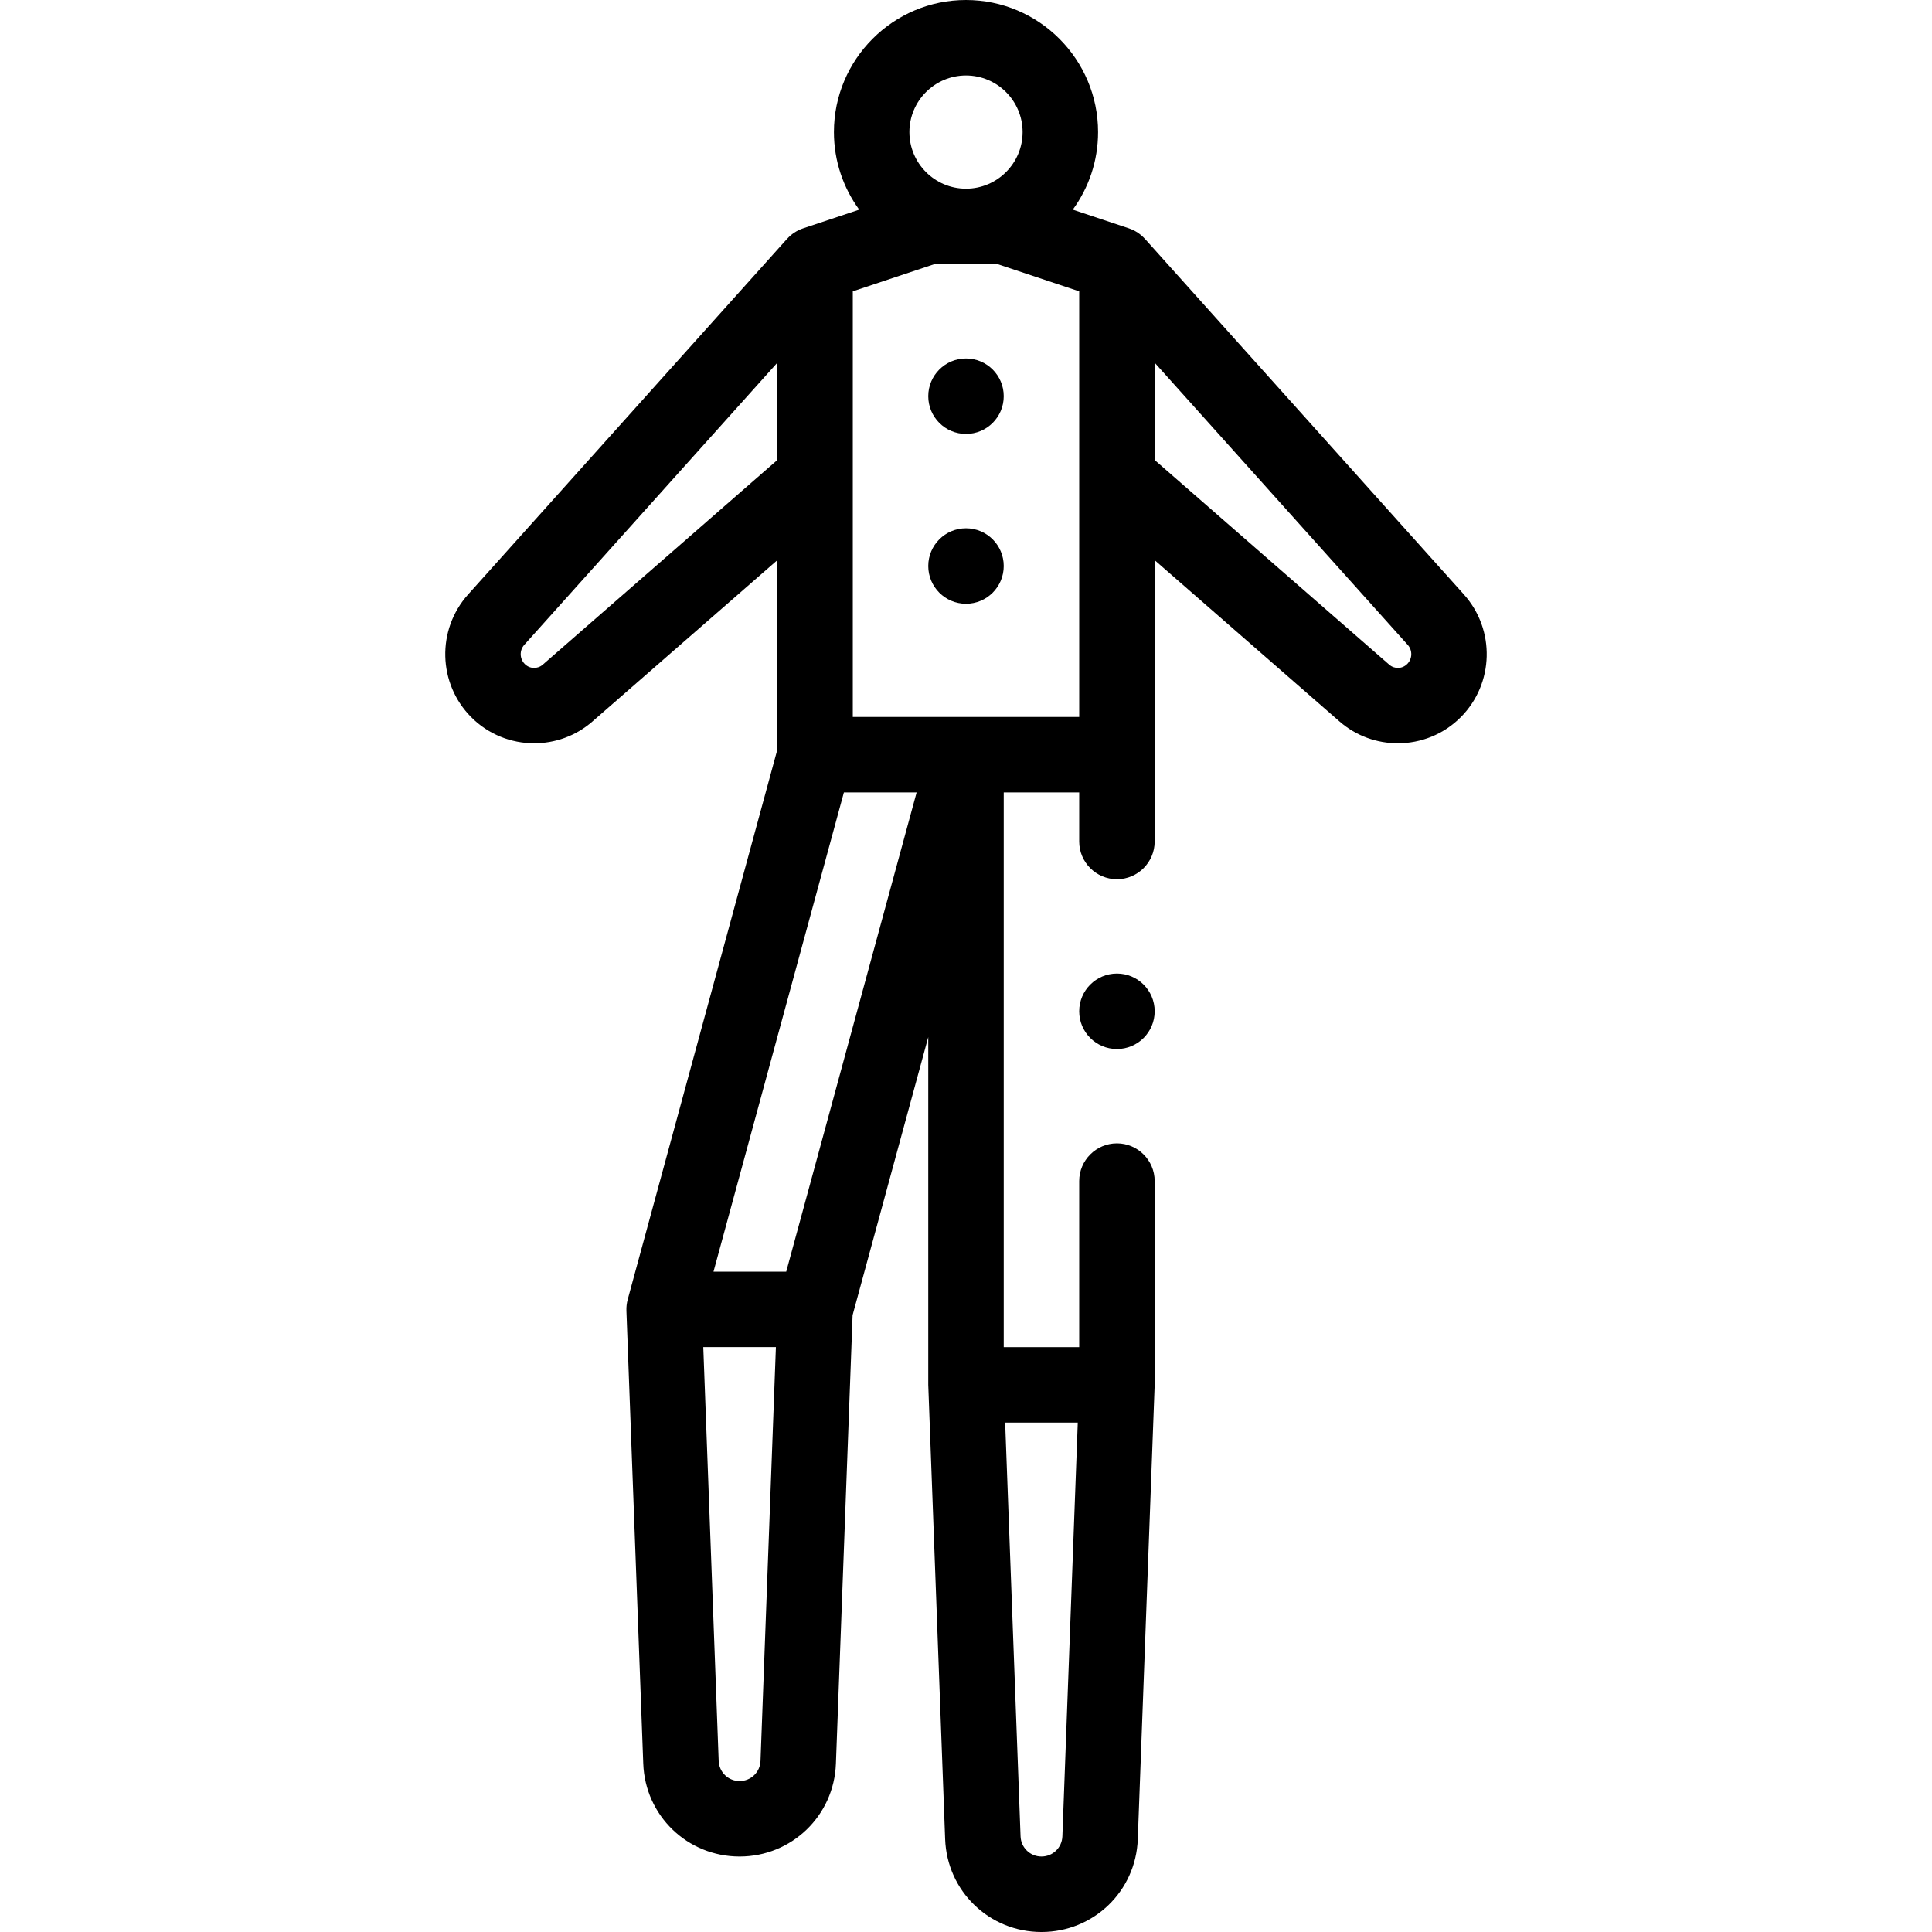 <svg id="Capa_1" enable-background="new 0 0 512 512" height="512" viewBox="0 0 512 512" width="512" xmlns="http://www.w3.org/2000/svg"><g><path d="m387.952 157.541-84.507-94.218c-.014-.016-.026-.02-.04-.034-1.128-1.245-2.571-2.219-4.242-2.776l-14.863-4.954c4.209-5.777 6.7-12.881 6.7-20.559 0-19.299-15.701-35-35-35s-35 15.701-35 35c0 7.678 2.491 14.782 6.7 20.559l-14.862 4.954c-1.673.558-3.118 1.533-4.247 2.781-.012.013-.023.015-.036.03l-84.507 94.218c-8.373 9.335-8.011 23.616.825 32.511 4.566 4.599 10.619 6.924 16.688 6.923 5.5 0 11.013-1.911 15.438-5.772l49.001-42.753v50.211s-39.65 145.716-39.651 145.718c-.262.965-.38 1.973-.343 2.991l4.465 119.995c.494 13.814 11.708 24.634 25.529 24.634s25.035-10.82 25.528-24.618l4.422-118.862 20.05-73.682v92.162c0 .018 4.472 120.367 4.472 120.367.493 13.813 11.707 24.633 25.528 24.633s25.035-10.82 25.528-24.618c0 0 4.472-120.362 4.472-120.382v-54c0-5.51-4.49-10-10-10s-10 4.49-10 10v44h-20v-147h20v13c0 5.51 4.49 10 10 10s10-4.49 10-10v-74.549l49.001 42.751c4.426 3.861 9.938 5.772 15.439 5.772 6.066 0 12.12-2.325 16.687-6.923v.001c8.835-8.895 9.198-23.176.825-32.511zm-131.952-137.541c8.272 0 15 6.729 15 15s-6.729 15-15 15-15-6.729-15-15 6.729-15 15-15zm-112.15 156.132c-1.41 1.229-3.467 1.153-4.787-.174 0 0 0 0 0-.001-1.375-1.384-1.431-3.607-.126-5.062l67.063-74.769v25.783zm57.692 290.52c-.108 2.999-2.542 5.348-5.542 5.348s-5.435-2.349-5.542-5.362l-4.079-109.638h19.242zm6.815-129.652h-19.273l34.558-127h19.273zm77.264 40-4.079 109.652c-.107 2.999-2.542 5.348-5.542 5.348s-5.435-2.349-5.542-5.362l-4.079-109.638zm-29.621-187h-30v-63.544-49.248l21.623-7.208h16.754l21.623 7.208v49.248 63.544zm116.937-14.043c0 .001 0 .001 0 0-1.32 1.328-3.378 1.404-4.787.175l-62.15-54.223v-25.783l67.063 74.769c1.305 1.455 1.249 3.678-.126 5.062z"/><circle cx="296" cy="268" r="10"/><circle cx="256" cy="105" r="10"/><circle cx="256" cy="150" r="10"/></g></svg>
